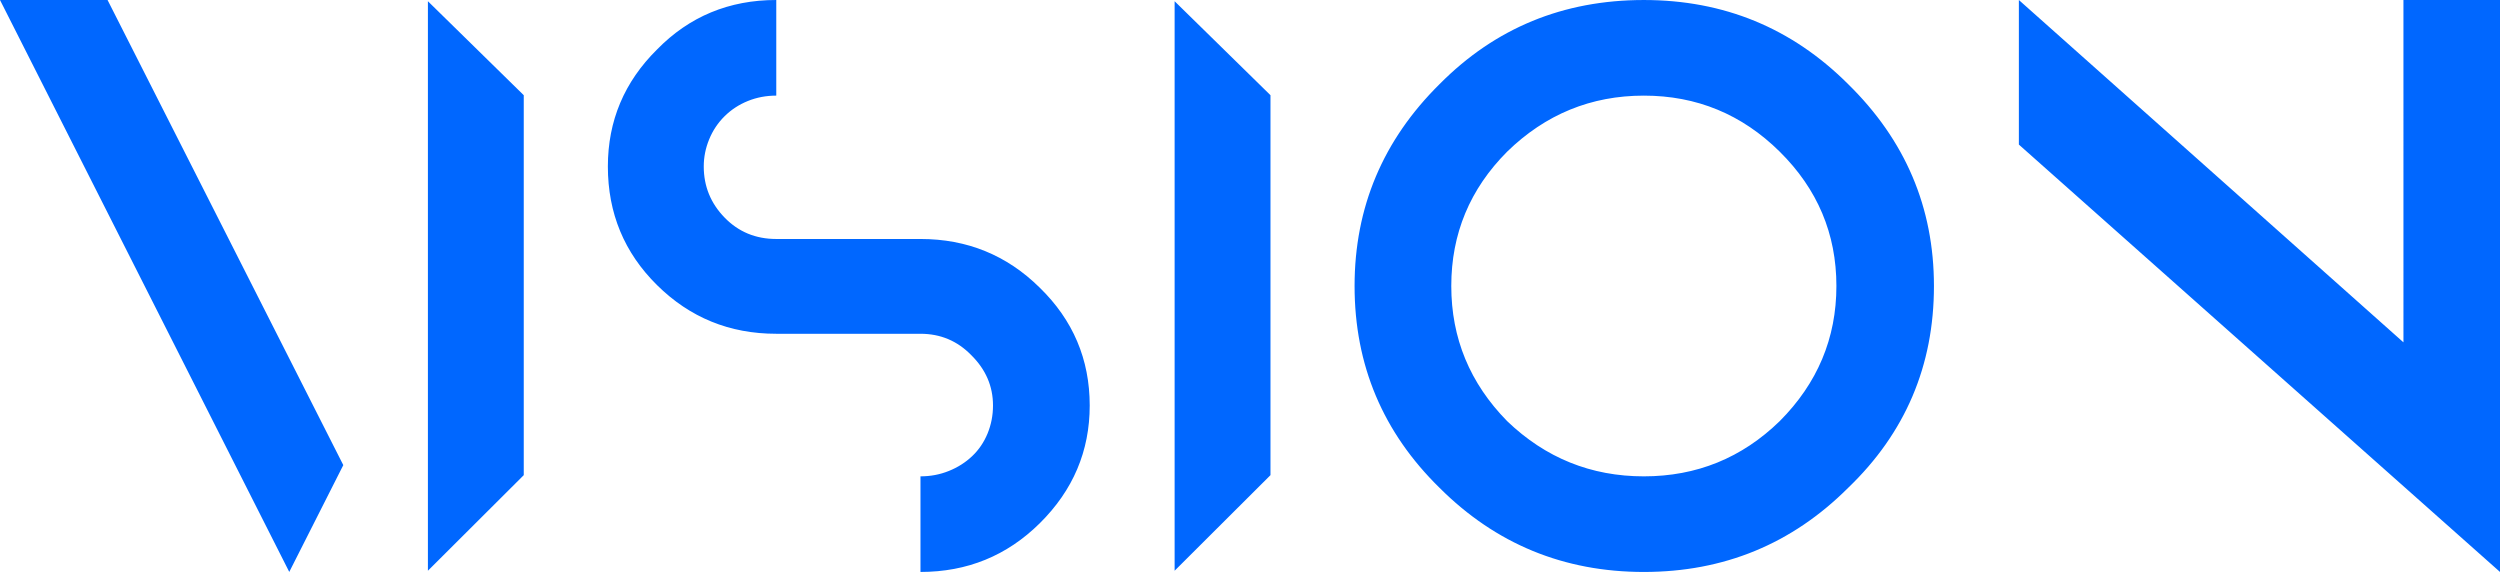 <svg width="271" height="62" viewBox="0 0 271 62" fill="none" xmlns="http://www.w3.org/2000/svg">
    <path
        d="M11.659 0L37.214 50.417L31.356 61.997L0 0H11.659ZM46.385 0.133L56.775 10.32V51.506L46.385 61.867V0.133ZM112.703 31.18C116.316 34.693 118.123 38.952 118.125 43.953C118.125 48.898 116.318 53.154 112.703 56.728C109.146 60.243 104.841 61.999 99.78 61.999V51.636C100.863 51.636 101.889 51.443 102.852 51.053C103.815 50.668 104.659 50.132 105.382 49.447C106.106 48.762 106.66 47.941 107.054 46.989C107.443 46.036 107.641 45.024 107.641 43.952C107.641 41.869 106.858 40.054 105.291 38.503C103.786 36.955 101.949 36.181 99.78 36.181H84.148C79.087 36.181 74.778 34.423 71.227 30.91C67.669 27.397 65.893 23.11 65.893 18.047C65.893 13.104 67.671 8.877 71.227 5.361C74.722 1.788 79.029 0 84.148 0V10.365C83.065 10.365 82.04 10.556 81.076 10.945C80.113 11.334 79.269 11.884 78.547 12.598C77.824 13.312 77.266 14.148 76.875 15.101C76.483 16.053 76.287 17.036 76.287 18.046C76.287 20.191 77.039 22.037 78.547 23.586C80.05 25.134 81.918 25.906 84.148 25.906H99.78C104.841 25.906 109.148 27.667 112.703 31.18ZM127.329 0.133L137.72 10.32V51.506L127.329 61.867V0.133ZM200.331 9.114C206.536 15.19 209.639 22.487 209.64 31.001C209.64 39.637 206.537 46.934 200.333 52.887C194.246 58.963 186.869 62 178.194 62C169.519 62 162.137 58.961 156.054 52.887C149.908 46.872 146.836 39.577 146.836 31.001C146.836 22.485 149.908 15.19 156.054 9.114C162.078 3.038 169.458 0.001 178.194 0.001C186.867 0.001 194.246 3.04 200.331 9.114ZM192.922 45.65C197.018 41.541 199.066 36.659 199.066 31C199.066 25.344 197.018 20.492 192.922 16.441C188.827 12.39 183.916 10.366 178.194 10.366C172.472 10.366 167.531 12.39 163.375 16.441C159.338 20.49 157.319 25.342 157.319 31C157.319 36.657 159.337 41.541 163.375 45.65C167.531 49.641 172.469 51.636 178.194 51.636C183.915 51.636 188.825 49.641 192.922 45.65ZM260.533 0H271V61.999L218.845 15.672V0.001L260.534 37.11L260.533 0Z"
        fill="#0067FF" />
</svg>